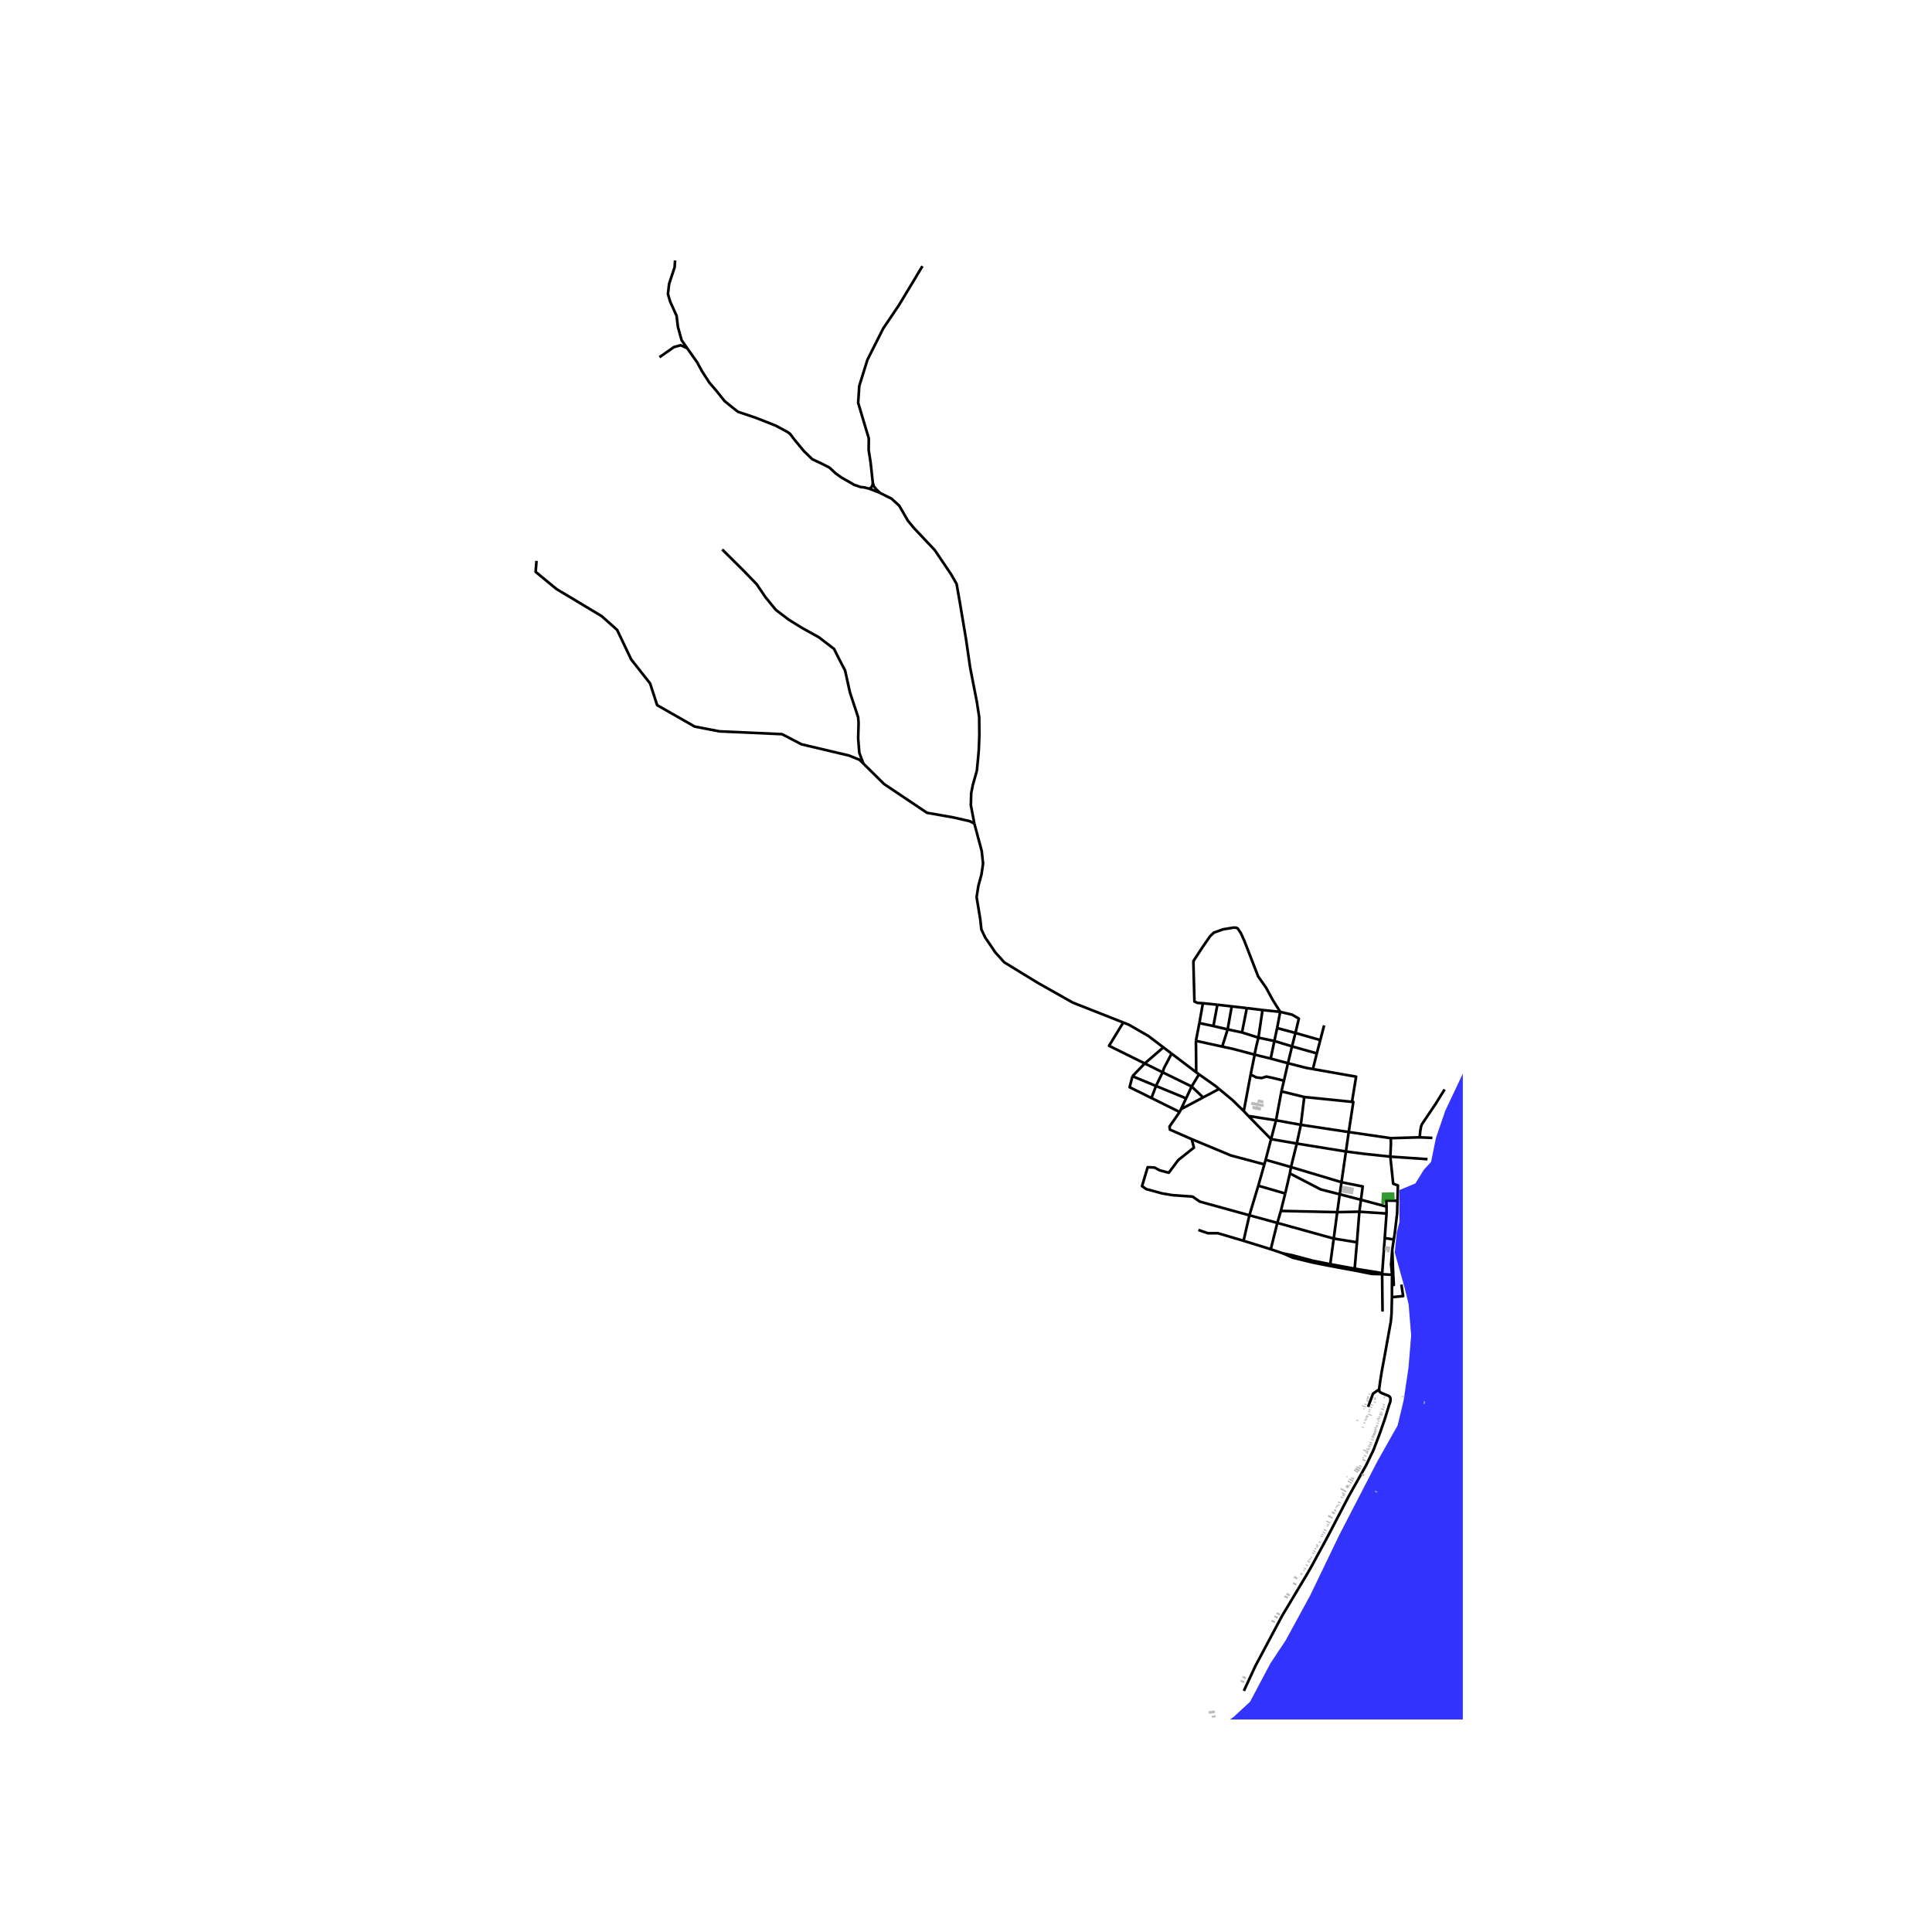 <svg xmlns="http://www.w3.org/2000/svg" width="960" height="960" viewBox="0 0 720 720"><defs><style>*{stroke-linejoin:round;stroke-linecap:butt}</style></defs><g id="figure_1"><path id="patch_1" d="M0 720h720V0H0z" style="fill:#fff"/><g id="axes_1"><path id="patch_2" d="M192.849 640.8H545.15V86.4H192.85z" style="fill:#fff"/><g id="LineCollection_1"><path d="m328 183.72 4.251 2.13 2.856 2.603 3.214 5.557 2.245 2.735 7.78 8.256 6.071 8.993 2.073 3.612 1.174 6.665 2.308 13.724 1.572 10.785 2.5 12.79.875 5.708.055 6.759-.196 5.225-.243 2.926-.491 5.025-1.51 5.342-.603 3.053-.127 4.459 1.308 6.85" clip-path="url(#p0e77af3b42)" style="fill:none;stroke:#000"/><path d="m418.61 381.061-18.81-7.411-13.122-7.41-12.422-7.61-3.347-3.717-3.718-5.488-1.452-3.009-.43-3.874-1.353-8.21.65-4.154 1.153-4.256.602-4.054-.502-4.706-2.747-10.246" clip-path="url(#p0e77af3b42)" style="fill:none;stroke:#000"/><path d="m321.76 284.567 7.714 7.621 15.968 10.71 9.823 1.733 6.172 1.418 1.675.867M448.288 373.872l5.401.555M448.288 373.872l-1.319 7.403M477.094 377.095l-2.743-4.357-2.554-4.706-2.922-4.155-5.122-13.19-1.273-2.851-1.152-1.753-.547-.334-1.006-.066-3.957.65-3.458 1.234-1.399 1.347-2.689 3.876-3.11 4.742-.419.696.014 1.016.37 13.988 1.117.518 2.044.122M470.506 376.414l-1.532 10.291M470.506 376.414l-5.855-.725M470.506 376.414l6.588.681M482.777 384.95l-6.832-1.815M482.777 384.95l-1.278 5.003M482.777 384.95l9.257 2.656M477.094 377.095l4.402 1.036 2.547 1.464-1.266 5.354M468.974 386.705l5.943 1.242M468.974 386.705l-6.114-1.942M467.522 393.023l.753-3.486.699-2.832M474.917 387.947l-1.37 6.554M474.917 387.947l1.028-4.812M474.917 387.947l6.582 2.006M481.5 389.953l-1.518 6.275M481.5 389.953l9.235 2.62M479.982 396.228l-1.49 6.5M479.982 396.228l-6.436-1.727M489.28 398.407l-2.456-.432-6.842-1.747M445.797 399.613l-9.183-6.965M445.797 399.613l1.048.76M445.797 399.613l-.108-11.725M466.078 400.451l-2.554 13.628M467.522 393.023l-.049.54-1.395 6.888M478.491 402.728l-4.196-1.02-2.338-.499-1.812.551-1.944-.236-2.123-1.073M529.08 423.85l.188-2.162.32-1.858.305-.839 5.183-7.708 1.7-2.75 1.6-2.518M477.547 406.727l8.514 2.091M477.547 406.727l.944-4M477.547 406.727l-2.01 10.776M486.06 408.818l-1.27 10.362M486.06 408.818l17.785 1.802M463.524 414.079l1.71 1.82M454.315 405.826l4.958 4.1 4.251 4.153M465.233 415.899l10.303 1.604M465.233 415.899l8.455 8.622M475.536 417.503l-1.848 7.018M475.536 417.503l9.255 1.677M484.79 419.18l-1.515 6.987M484.79 419.18l17.84 2.697M502.63 421.877l-1.041 7.25M502.63 421.877l15.659 2.28M503.845 410.62l.497.05-1.712 11.207M518.289 424.156l10.79-.306M518.138 431.043l.227-5.036-.076-1.85M529.08 423.85l4.725.212M473.688 424.52l9.587 1.647M473.688 424.52l-2.017 7.715M483.275 426.167l18.314 2.96M483.275 426.167l-2.155 8.758M501.589 429.127l-1.66 11.449M518.138 431.043l-9.65-1.024-6.9-.892M518.138 431.043l13.855.949M520.798 447.492l.155-5.709-1.762-.651-1.053-10.089M471.671 432.235l-.483 1.7M471.671 432.235l9.449 2.69M481.12 434.925l-.42 2.38M481.12 434.925l18.809 5.65M499.929 440.576l-.648 4.498M507.194 447.12l.644-4.959-7.91-1.585M499.28 445.074l-.925 6.663M499.28 445.074l7.914 2.047M480.7 437.305l11.525 5.973 7.056 1.796M507.194 447.12l-.6 4.446M507.194 447.12l9.537 2.56M516.731 449.68l-.009 2.56M520.798 447.492l-4.166-.093.099 2.28M477.334 451.272l21.021.465M477.334 451.272l1.628-6.488M477.334 451.272l-1.312 4.471M506.593 451.566l-8.238.17M506.593 451.566l10.13.674M506.593 451.566l-.899 11.402M498.355 451.737l-1.313 9.836M516.722 452.24l-.665 9.154M465.618 452.898l3.31-11.016M465.618 452.898l-2.18 9.514M465.618 452.898l10.404 2.845M444.143 424.547l.788 3.15-5.83 4.62-3.52 4.725-3.414-.892-1.944-1.05-2.522-.106-2.1 7.036 1.576 1.102 5.987 1.628 3.677.63 7.628.548 2.666 1.873 18.483 5.087M476.022 455.743l-2.443 9.804M476.022 455.743l21.02 5.83M463.438 462.412l-9.525-2.821-3.718.007-3.597-1.223M497.042 461.573l-1.292 9.552M497.042 461.573l8.652 1.395M463.438 462.412l10.14 3.135M505.694 462.968l-.851 9.828M473.579 465.547l4.51 1.537M518.853 465.719l.577-3.799M518.853 465.719l.368 9.255M518.776 475.074l-.354-3.93.43-5.425M489.066 469.793l-7.446-1.998-3.53-.711" clip-path="url(#p0e77af3b42)" style="fill:none;stroke:#000"/><path d="m488.915 470.443-7.162-1.752-3.663-1.607M489.066 469.793l6.684 1.332M489.066 469.793l-.151.65M488.915 470.443l6.729 1.345M495.75 471.125l-.106.663M495.75 471.125l9.093 1.671M495.644 471.788l9.298 1.71M504.843 472.796l.1.701M515.078 474.861l-.73-.535-9.505-1.53M515.078 474.861l-3.825-.112-6.31-1.252M515.078 474.861l.154 13.928M515.078 474.861l.98-13.467M515.078 474.861l3.698.213M519.221 474.974l-.445.1M518.74 478.978l.688-.12-.207-3.884M518.776 475.074l-.037 3.904M518.735 483.432l4.173-.427-.654-4.285M518.74 478.978l-.005 4.454M513.95 517.779l.396-2.937.6-3.79.93-5.004 1.206-6.634 1.231-6.841.277-2.932.145-6.209M463.549 630.138l4.253-9.187 9.968-18.724 8.975-14.996 1.73-2.969 6.274-11.55 7.91-15.16 6.43-11.432 2.758-5.727 2.314-6.06 1.994-5.715 1.503-4.947.493-1.375.06-1.073-.173-.53-.46-.454-2.77-1.118-.71-.506-.149-.836M509.856 524.301l1.838-4.935 2.255-1.587M468.928 441.882l2.26-7.946M468.928 441.882l10.034 2.902M478.962 444.784l1.738-7.479M446.97 381.275l5.223 1.095M446.97 381.275l-1.28 6.613M477.094 377.095l-1.149 6.04M462.86 384.763l-5.353-1.14M462.86 384.763l1.791-9.074M467.522 393.023l6.024 1.478M455.49 390.027l4.311.947 7.721 2.049M489.28 398.407l16.105 2.834-1.54 9.38M444.143 424.547l14.656 6.09 12.389 3.299M439.626 414.413l-3.783 5.409.158 1.155 8.142 3.57M436.614 392.648l-3.054-2.32M433.27 399.608l.525-1.575 2.82-5.385M433.27 399.608l-2.458 5.094M433.27 399.608l-6.653-3.29M433.27 399.608l10.82 5.303M448.364 408.983l5.951-3.157M448.364 408.983l-8.241 4.374M448.364 408.983l-4.274-4.072M446.845 400.374l6.068 4.292 1.402 1.16M440.123 413.357l1.894-4.032M440.123 413.357l-.497 1.056M446.845 400.374l-2.755 4.537M444.09 404.911l-2.073 4.414M439.626 414.413l-10.523-5.214M464.651 375.69l-5.623-.64M445.69 387.888l9.8 2.139M455.49 390.027l2.017-6.404M457.507 383.623l-5.314-1.253M457.507 383.623l1.52-8.572M452.193 382.37l1.496-7.943M453.69 374.427l5.338.624M519.43 461.92l.404-2.66.836-7.075.128-4.693M519.43 461.92l-3.373-.526M429.103 409.2l1.71-4.498M422.029 401.078l-1.05 4.096 8.124 4.025M430.812 404.702l11.205 4.623M430.812 404.702l-8.783-3.624M433.56 390.328l-6.943 5.99M418.61 381.061l2.026.798 7.312 4.206 5.612 4.263M422.029 401.078l4.588-4.76M418.61 381.061l-5.3 8.677 13.307 6.58M492.034 387.606l1.433-5.482M492.034 387.606l-1.299 4.966M489.28 398.407l1.455-5.835M325.272 179.963l-.814-7.534-.736-4.752.053-4.279-3.966-13.283.42-6.3 3.047-9.765 5.883-11.657 5.883-8.714 8.72-14.492M321.76 284.567l-1.426-1.409-3.887-1.576-17.755-4.2-7.249-3.78-23.322-1.05-9.245-1.785-13.972-7.98-2.627-8.085-7.039-8.926-5.252-11.026-5.778-5.145-16.81-10.081-7.774-6.405.315-4.095M256.078 129.744l-2.06-2.966-1.367-4.91-.5-4.147-2.415-5.356-.814-2.808.446-3.807 2.049-6.169.157-2.52M256.078 129.744l-2.415-1.076-2.509.683-5.384 3.767M323.998 182.156l-1.937-.525-1.24-.106-2.457-.826-1.727-.998-3.034-1.72-2.231-1.614-2.252-2.1-2.982-1.522-3.4-1.589-3.1-2.993-3.546-4.278-1.694-2.245-.997-.683-4.295-2.323-7.446-2.94-6.645-2.232-2.652-2.1-2.311-1.876-3.139-3.925-2.587-3.006-2.719-4.213-1.825-3.374-3.704-5.224M325.272 179.963l.368 1.228.531.708.606.703L328 183.72" clip-path="url(#p0e77af3b42)" style="fill:none;stroke:#000"/><path d="m323.998 182.156 2.77 1.037 1.233.527M325.272 179.963l-.125.886-.46.807-.479.362-.21.138M321.76 284.567l-1.531-4.087-.42-5.25.157-5.776-.157-2.152-3.047-9.188-1.839-8.296-2.153-4.095-1.944-3.885-5.673-4.358-6.25-3.465-4.886-3.019-4.885-3.701-3.834-4.7-3.362-4.935-4.859-5.013-7.932-7.876" clip-path="url(#p0e77af3b42)" style="fill:none;stroke:#000"/></g><g id="PatchCollection_1"><path d="m15.971 1200.993-2.927-9.143-13.448-37.59-10.926-61.11 7.145-13.65-2.312-49.141 7.775-49.35 7.563-23.52v-14.28l3.152-8.401 6.303-12.6 6.514-15.33 7.775-14.7 7.773-11.55 7.565-9.03 7.143-11.341 8.195-9.87 9.875-11.34 9.455-9.87 9.665-8.191 16.6-12.6 19.54-13.44 9.245-9.45 9.244-4.62 9.035-6.09 3.572-7.35 9.876-.631 56.31-25.62 18.484-6.8 17.865-5.59 24.164-7.14 9.455-9.662 2.31-6.09 9.876.841 74.38-19.32 22.482-8.401 13.657-11.97 26.534-13.49 7.871-8.646 7.183-5.238 5.923-5.488 7.53-14.214 5.77-8.71 9.125-16.749 10.768-22.359 14.23-27.523 7.573-13.419 2.239-9.337 1.803-12.164 1.002-12.065-.952-11.564-1.449-5.995-3.71-13.329.752-7.46 1.002-3.954-.05-11.842 5.974-2.476 3.191-5.155 2.655-2.854 1.83-8.999 3.46-10.058 14.592-30.939 18.72-28.754 23.426-40.274 26.244-29.236 17.756-15.42 14.94-24.354 13.848-16.882 5.724-6.732 9.33-8.42 12.048-11.26 8.02-6.417 7.398-7.571 4.714-6.104 2.94-4.001 10.036-7.576 7.302-6.239 10.86-4.043 8.135-4.01 6.776-3.675 8.877-3.518 52.948 11.656 12.817-3.78 20.381-10.186 40.027-22.366 17.86-7.56 15.442-5.776 5.148-2.31 5.673-1.89 14.498-3.675 13.815-4.095 5.463-.998 5.62-1.732 8.195-3.046 5.778-1.772 3.887.092 3.572.736 4.465-.473 5.095-1.314 4.938-.734 18.542-4.41 3.808-1.68 4.15-2.783 4.15-4.751.683-.342.893.184.472.446.316.656-1.655 3.15-2.653 2.993-.682 2.993.446 2.376 2.942 3.268 5.883.945 10.926-.315 13.027-1.575 7.038-1.68 7.145-.735 7.984-.736 15.338-2.834 17.282-2.573 32.958-5.384 11.27-1.651 6.356-.525 11.189-.053 17.701.315 3.205.21 9.507.053 8.458-.84 4.543-.605 3.992-.682 4.44-1.076 12.501-5.513 6.199-6.09 6.565-7.981 6.567-7.193 4.333-3.15 6.11-3.114 52.69-12.493 6.675 8.67 8.383 6.476 16.097 4.188 3.887.316 3.612 7.159 4.18 2.109 7.353 3.893 16.473 8.403 12.658 6.611 9.22 3.044 6.146 1.056 5.874-1.428 12.962 31.288-1.052 2.077-.578 6.142.267 6.195 2.255 4.253 11.714 15.961 7.17 9.282 7.883 4.312 6.883 3.633 1.229 13.54-5.831 1.995-1.418 3.15.105 2.625.053 4.148.21 3.046 1.312 5.512 3.205 6.143 14.655 21.631 13.342 13.178 9.403 6.563 13.342 7.403-53.999 247.496-17.86-3.938-6.146-.787-13.394-1.996-5.516-.262-6.092 1.207-7.618.789-6.933.104-9.718-1.102-5.043.787-5.252 1.26-6.409.525-5.568.63-8.195 2.363-7.931 2.1-1.996 1.207-3.205-.996-4.306-1.051-8.09 1.47-19.12 4.62-7.728 1.299-9.187 1.064-2.941.472-6.408 1.365-5.358-.157-6.723-.683-14.34-1.574-9.036-1.786-15.864-1.942-12.396-3.57-14.866-3.098-3.466-1.26-3.1-1.365-5.41-1.575-6.356-2.363-4.36-1.89-2.521-1.26-2.626.105-6.619-2.625-5.042-4.095-2.049-.368-4.357-2.396-2.157-.492-1.055-.196-2.265-.818-2-1.065-3.664-2.93-2.005-1.842-.16-.124.545-.748-.61-.454-.473.703.118.151-.7.987-.52.27-5.858-2.648-2.102-3.623-9.664-8.768-1.42-2.993-6.302-2.31-3.415-1.995-.788-1.05-9.192-.105-4.518-.524-4.99-1.103-7.143-3.728-4.991-4.358-3.1-1.365-4.884-4.095-9.14-4.042-6.093-3.256-13.605-4.83-5.883-1.208-.42-4.673-8.983-4.515-10.58-5.445-3.603-2.587-7.249-2.205-2.626-.105-5.2 3.307-1.838 2.205-6.041.946-5.043-.106-4.885-1.103-5.673-.524-3.782-1.103-4.308-1.943-6.828-2.52-9.508-1.995-6.219 1.859-17.525 13.466-7.393 7.299-10.15 15.322-10.901 18.63-4.741 14.172-9.808 27.9-8.484 20.162-19.38 54.871-13.172 18.092-5.62 5.235 1.126 1.81-6.25 5.544 1.221 1.637-4.86 6.968-5.898 5.72-12.49 10.162-6.974 5.894-10.796 17.528-10.113 14.29-5.858 5.886-6.684 9.268-17.561 17.673-3.129 4.784-.416 6.635-9.262 6.546-1.476.04-1.673 1.376-1.099 1.395-.514 2.93-6.546 7.997-11.092 10.723-6.785 13.927-8.116 8.892-14.277 14.51-26.911 25.495-.228 2.154-4.359 2.997-2.194-.509-.515.165-.839.88-10.141 7.66-17.427 11.34-31.816 23.06-3.77 3.473-6.214 13.787-5.723 13.873-4.006 11.155-3.375 9.517-1.684-.093-.07.648 1.45.173-.134 1.643.368-.013-.03 1.706-1.093.045.13.699 1.014-.08-.03.95-.514.132-.04.447.591.303-.722.655-.232 1.625-1.317 4.919 2.416 2.117 1.728-.919.682-.059-.172.435.184 2.311-.857.339-.62 1.132-.428.51-.899.008-.338.8 1.54.16-.075.452-.425.276-.18.446.602 1.344.896.087-.133 1.12-.07 1.498-.864.369-.16.814 1.11.193-.515 1.627.805 11.45 1.95 11.845 3.148 12.896 5.438 13.315.247 6.828 1.237 4.358 2.414 2.343 2.963 8.982 3.762 8.73 5.607 20.79 1.271 18.335 1.046 32.21 3.363 13.765 4.81 7.269 2.195 7.243 4.31 8.95 6.074 6.308 3.246 5.572 2.744 17.607 7.476 14.6 6.983 16.177 5.41-.315 2.47 2.94.157 2.835-2.101 2.363-.42 8.295 3.886 14.857 1.996 9.45-1.576 5.618-1.943 10.552.367 4.462-1.208 4.778-2.573 2.363-5.726-.263-6.828.525-3.153 1.05-1.943 1.208-4.675 8.61-1.261 4.62-.472 4.83.945 6.247.841 1.785 1.68 6.982 1.786 7.98.63 3.623 1.997 4.935-5.253 2.1-1.155 1.417-1.682 2.626 3.204 3.989 5.727 6.142 4.99 6.091 6.303 5.25 1.208 3.15.737 5.767 3.465 8.827 5.2 5.25.42 4.673v4.462l-.262 5.093-1.944 12.338-2.468 7.034-1.103 2.835-.42 2.783-.473 2.572 2.153 3.937.578 2.678-3.31 5.144.053 3.413 4.203 6.982 1.89 3.78-.157 3.623v1.943l1.524 5.092 5.305 7.56.787 1.417.053 8.663.263 2.204 5.463 7.036-126.173 129.041-15.653-7.14-27-.524-15.023-3.255-15.023-1.365-10.84.353-21.623-.878h-14.707l-13.857.887-17.565.003-10.141.742h-5.755l-16.725 1.789-11.766 1.894-28.557-1.363-18.766.31-20.45-3.045-26.16-2.408-45.309-1.959-14.607 2.805-35.085 10.425-32.12 12.678-141.289-386.026zm1075.896-854.096 32.463-3.99 25.634-19.007 7.46-4.99 10.084-7.085 9.876-7.14 8.089-7.036 3.992-3.675.315-2.73-7.144-12.495-14.603-.21-28.68-1.786-12.047-2.026-22.584-5.045-11.278 1.191-10.401 3.99-14.183 9.346-5.568 12.81-6.303 16.066-6.198 16.59-.21 11.131 1.575 2.52 2.398 2.11 20.19 2.301zm376.733-157.56.63 6.09 1.051 4.462 1.524 2.573 2.415 1.417 3.048 5.146 2.73 2.73 2.312 2.468 2.627 2.52 2.258.21-4.36-7.98-3.519-5.986-3.887-9.03-1.944-2.469-1.576-1.836-1.26-.894z" clip-path="url(#p0e77af3b42)" style="fill:#00f;fill-opacity:.8"/><path d="m236.465-488.87.769-1.562 3.115-4.043 4.469-8.702 4.506-8.19 7.208-12.853 7.525-20.2 2.507-7.573 8.889-27.57 2.496-9.142 2.729-8.007 2.3-15.332 9.467-33.915 5.228-11.761 6.393-16.31 10.242-18.725 15.353-27.573 5.333-8.929 6.815-15.258 9.115-21.738 9.69-29.92 7.643-38.54 8.21-76.66 11.42 1.249-4.311 20.931-3.965 29.96-4.018 37.386-4.626 28.754-5.984 16.822-4.412 13.022-3.677 8.61-5.271 12.116-9.31 19.252-16.824 33.248-7.887 18.028-6.638 14.062-7.221 18.2-9.336 23.946-6.658 23.918-4.71 15.643-6.896 23.59-7.643 24.384-3.612 13.709-3.36 11.264-4.925 13.756-2.98 8.54-1.865 6.144-1.68 5.146-2.154 9.03-1.01 5.238-1.983 12-2.024 14.318-1.47 14.386-1.215 10.015-.721 15.567-.431 24.809.476 27.841 1.89 16.172 3.362 10.815 3.888 6.93 4.317 4.005 10.705 6.181 12.082 5.356 34.422 12.278 22.624 11.244 24.279 13.66 29.12 18.388 18.373 12.719 21.638 14.197 27.279 18.803 49.964 33.901 14.553 9.984 5.594 4.783 2.51 2.524 2.83 2.721 5.685 4.169 7.96 7.362 16.467 13.895L581.61-85.31l6.181 5.405 12.151 12.288 5.415 5.382 20.625 23.442L642.45-18.28l10.892 14.525 8.475 9.254 8.46 9.367 8.358 9.038 11.953 12.298 10.996 10.271 26.319 26.617 10.87 11.08 20.697 20.162 12.364 13.402 21.07 21.98 4.625 4.205 4.383 3.57 5.69 3.893 6.287 4.088 9.35 4.725-52.948-11.656-7.801-11.509-20.399-22.865-8.38-9.077L720.8 89.233l-10.065-9.997-7.63-4.419-9.57-14.114-9.26-8.738-3.934-7.34-5.987-7.674-10.288-10.819-8.07-8.65L641.018-.464l-4.251-3.065-5.363-.958-1.784.138-1.997.63L624-.726l-5.989 4.515-5.62.945L600.1 1.269l-8.353-3.623-11.556-6.09-9.507-6.773-13.08-11.026-7.879-10.238-14.183-18.114-7.88-9.976-9.612-10.816-10.82-11.655-11.714-10.29-6.619-6.249-20.643-18.797-16.73-15.817-9.08-9.683-11.23-8.503-11.766-12.292-4.702-3.573-7.029-6.1-13.993-10.528-29.26-24.812-15.056-12.622-6.934-5.89-9.592-7.892-7.869-5.678-10.736-8.307-16.6-11.77-12.639-5.783-13.657-3.16-17.466-10.623-14.117-9.827-4.337-2.269-4.317-10.628-3.353-12.637-.537-19.813-.31-16.096.314-23.431-.317-16.184-.62-20.314-.528-8.934.724-14.911.956-13.68 3.975-32.21zm219.392 344.546 5.306 7.193 8.14 6.143 8.616 9.661 14.182 12.811 10.506 8.138 3.309 3.728 6.566 6.72 13.237 13.86 13.08 13.6 21.064 22.839 11.45 15.488 11.242 10.763 13.815 8.61 6.934 2.784 9.35 1.943 9.087-5.882 5.252-3.57 4.082-1.509L618.63-28.05l-8.507-12.764-16.365-19.424-13.948-14.969-8.484-7.978L555.88-97.26l-5.123-4.84-15.662-13.144-30.361-21.694-24.843-14.912-31.815-8.085-.203 3.273 5.463 6.3 1.68 4.253z" clip-path="url(#p0e77af3b42)" style="fill:#00f;fill-opacity:.8"/></g><path id="PatchCollection_2" d="m514.974 444.419 4.665-.069.114 2.88-3.59.091-.274 1.485-1.12-.091z" clip-path="url(#p0e77af3b42)" style="fill:green;fill-opacity:.8"/><g id="PatchCollection_3"><path d="m862.27 603.5-.458.766.37.221.458-.765zM863.538 600.822l-.287.472 1.109.672.286-.472zM865.368 597.689l1.052.96.332-.354-1.017-.971zM868.711 594.158l.421-.362.801.927-.42.363zM870.56 591.716l.334-.245.648.885-.335.245zM865.213 599.085l.542.69.34-.267-.543-.69zM866.962 598.003l-1.294-.971.294-.392 1.294.972zM765.584 717.11l-.797 1.046.677.515.797-1.046zM753.672 731.98l.428-.302.72 1.018-.427.302zM754.178 731.628l.427-.302.721 1.017-.428.303zM683.906 805.565l-.606-1.1.518-.285.606 1.1zM64.642 838.015l-.341.707.453.218.34-.706zM107.223 686.632l.56.075.125-.95-.56-.074zM450.38 637.771l2.312-.31.122.905-2.311.311zM451.545 639.505l1.434-.301.145.69-1.434.302zM463.81 626.627l-.336.653-1.265-.648.336-.654zM464.472 625.185l-.336.654-1.264-.65.336-.654zM475.28 604.275l-.335.654-1.265-.648.335-.654zM477.171 601.45l-.335.654-1.265-.648.335-.654zM476.356 602.604l-.336.655-1.265-.649.336-.655zM480.097 595.163l-.336.655-1.264-.649.336-.654zM480.854 594.249l-.336.654-1.265-.65.336-.653zM483.302 590.27l-.336.654-1.265-.649.336-.654zM483.66 587.962l-.335.654-1.265-.649.335-.654zM485.455 586.47l-.305.537-.655-.373.305-.537zM486.311 585.235l-.213.337-.462-.292.213-.337zM486.824 584.635l-.235.355-.8-.53.234-.354zM487.518 583.416l-.234.356-.801-.53.234-.355zM487.11 581.883l.23-.398 1.002.58-.23.397zM487.797 580.995l-.181.365.519.258.182-.366zM488.215 580.602l-.182.365.52.259.182-.367zM488.5 580.02l-.181.364.52.258.18-.365zM489.17 578.465l-.207.383.735.398.208-.383zM489.595 577.667l-.208.382.735.398.208-.382zM489.983 576.74l-.207.384.735.397.208-.383zM490.556 575.42l-.199.398.994.497.199-.398zM491.526 574.33l-.207.383.736.398.207-.383zM490.6 576.113l-.206.382.735.398.207-.382zM493.393 569.74l-.193.416 1.073.497.193-.415zM493.03 570.7l-.2.359 1.014.56.199-.36zM492.624 571.451l-.207.382.735.398.208-.382zM492.258 572.125l-.207.383.736.397.206-.383zM494.388 566.651l-.217.424 1.394.711.216-.424zM494.659 567.771l-.208.383.736.398.207-.383zM494.49 568.4l-.184.355.499.258.184-.354zM495.128 564.549l-.325.6 1.62.878.326-.599zM496.492 563.199l-.3.598 1.141.575.302-.599zM497.35 562.447l-.298.504.722.426.298-.504zM498.165 561.64l-.402-.18-.213.47.403.182zM497.895 561.318l.549.362.351-.53-.55-.364zM499.065 561.165l-.497-.278.212-.38.498.278zM499.46 560.352l-.894-.435.193-.397.894.435zM500.44 558.443l-.894-.435.194-.398.894.435zM501.012 557.7l-.894-.435.194-.398.894.436zM501.147 557.122l-1.143-.651.229-.401 1.142.652zM501.534 556.235l-2.055-1.236.323-.534 2.054 1.235zM513.165 556.306l-.894-.435.193-.397.894.434zM501.862 554.576l.197.052.202-.014.188-.076.154-.134.105-.174.043-.199-.022-.202-.093-.196-.153-.154-.197-.092-.217-.02-.21.052-.18.123-.128.175-.06.194.005.204.07.19.126.16zM502.642 553.515l.413.241.192-.33-.412-.24zM502.384 551.687l1.506.885-.252.43-1.507-.885zM501.616 550.358l.413.241.193-.33-.413-.24zM504.188 550.78l.414.242.193-.33-.414-.242zM502.95 550.97l1.507.885-.253.43-1.507-.885zM503.583 550.508l1.052.63-.242.404-1.052-.63zM504.664 547.588l1.507.884-.251.43-1.507-.884zM505.308 546.904l1.56.928-.396.667-1.56-.928zM505.71 546.312l1.555.882-.279.492-1.556-.881zM506.659 545.905l.814.48-.276.468-.814-.48zM507.591 549.016l.962.488-.347.682-.961-.487zM507.831 543.626l1.174.527-.224.5-1.174-.526zM508.366 543.108l-.258.489-.403-.211.257-.49zM508.448 542.12l.83.436-.221.421-.83-.436zM509.033 541.086l.857.37-.166.387-.859-.37zM508.124 540.115l1.94.781-.184.456-1.94-.782zM509.268 539.72l-.175.404 1.024.442.175-.404zM509.851 538.555l-.174.405 1.024.442.174-.404zM510.343 537.96l-.175.405 1.025.443.174-.405zM510.411 537.23l-.174.404 1.024.442.175-.403zM511.017 536.053l-.174.404 1.024.442.175-.403zM509.909 539.447l-.149.376.776.308.148-.376zM511.225 535.252l-.154.413 1.046.39.154-.413zM511.418 534.808l-.135.35.814.315.137-.35zM511.663 534.43l-.136.35.815.315.136-.35zM511.857 534.064l-.136.35.816.315.135-.35zM512.005 533.676l-.135.35.815.315.136-.35zM512.097 533.23l-.136.35.816.315.135-.35zM512.303 532.83l-.136.35.816.316.135-.35zM512.326 532.327l-.136.35.815.315.136-.35zM512.223 531.79l-.135.35.814.316.136-.35zM512.749 531.379l-.136.35.815.315.136-.35zM512.874 530.91l-.135.35.815.315.136-.35zM513.115 530.076l-.136.35.815.315.136-.35zM513.423 529.242l-.136.35.816.316.136-.35zM513.812 527.734l-.136.35.816.315.136-.35zM514.362 526.036l-.13.34 1.023.394.132-.34zM514.2 526.637l-.231.654 1.088.385.23-.653zM513.606 528.225l-.136.35.816.315.135-.35zM513.137 528.533l-.135.35.815.316.136-.35zM514.705 524.72l-.152.48 1.132.356.152-.479zM515.31 523.997l-.136.35.816.315.135-.35zM515.382 523.19l-.135.35.815.314.135-.35zM522.252 520.14l-.067.298 1.293.29.066-.296zM530.661 522.13l-.27 1.003.548.148.27-1.004zM507.52 531.585l-.135.35.814.315.136-.35zM508.156 529.954l-.135.35.816.315.135-.35zM508.416 528.938l-.136.351.815.315.135-.35zM508.774 528.402l-.136.35.816.315.135-.35zM508.992 527.765l-.135.35.816.315.135-.35zM509.172 527.367l-.136.35.815.316.136-.35zM505.51 529.038l-.137.35.816.316.136-.35zM509.882 526.776l-.146.371 1.53.603.145-.371zM509.93 525.713l-.135.35.816.315.135-.35zM510.082 524.974l-.136.35.816.316.135-.35zM510.55 524.13l-.136.35.815.315.136-.35zM510.987 523.24l-.136.35.816.315.136-.35zM512.058 522.26l-.136.35.816.315.135-.35zM508.513 522.984l-.136.35.816.315.135-.35zM508.172 524.768l-.154.348.417.184.154-.348zM507.64 523.663l-.134.384 1.577.545.134-.385zM509.327 521.853l-.135.35.816.316.135-.35zM509.222 521.22l-.136.35.816.315.135-.35zM509.433 520.722l-.135.35.815.316.136-.35zM509.524 520.255l-.136.35.816.316.135-.35zM509.991 519.215l-.135.35.815.315.136-.35zM512.054 520.728l-.056.37.863.134.058-.371zM511.904 521.225l-.057.37.863.135.058-.372zM515.586 521.037l.34.162.374-.79-.34-.16zM500.29 441.908l4.321.74-.426 2.49-4.322-.739zM470.973 410.56l-.112.625-1.817-.328-.052.287 2.046.37-.194 1.067-2.097-.379-.046.254 1.313.237-.214 1.185-2.969-.537.07-.39-.258-.047.147-.811 1.448.26.045-.252-2.106-.38.198-1.094 2.187.394.235-1.307 1.97.355-.08.438zM516.19 464.276l2.003.406-.429 2.113-1.063-.217.126-.623-.94-.19z" clip-path="url(#p0e77af3b42)" style="fill:#a9a9a9;fill-opacity:.8"/></g></g></g><defs><clipPath id="p0e77af3b42"><path d="M192.849 86.4h352.302v554.4H192.849z"/></clipPath></defs></svg>